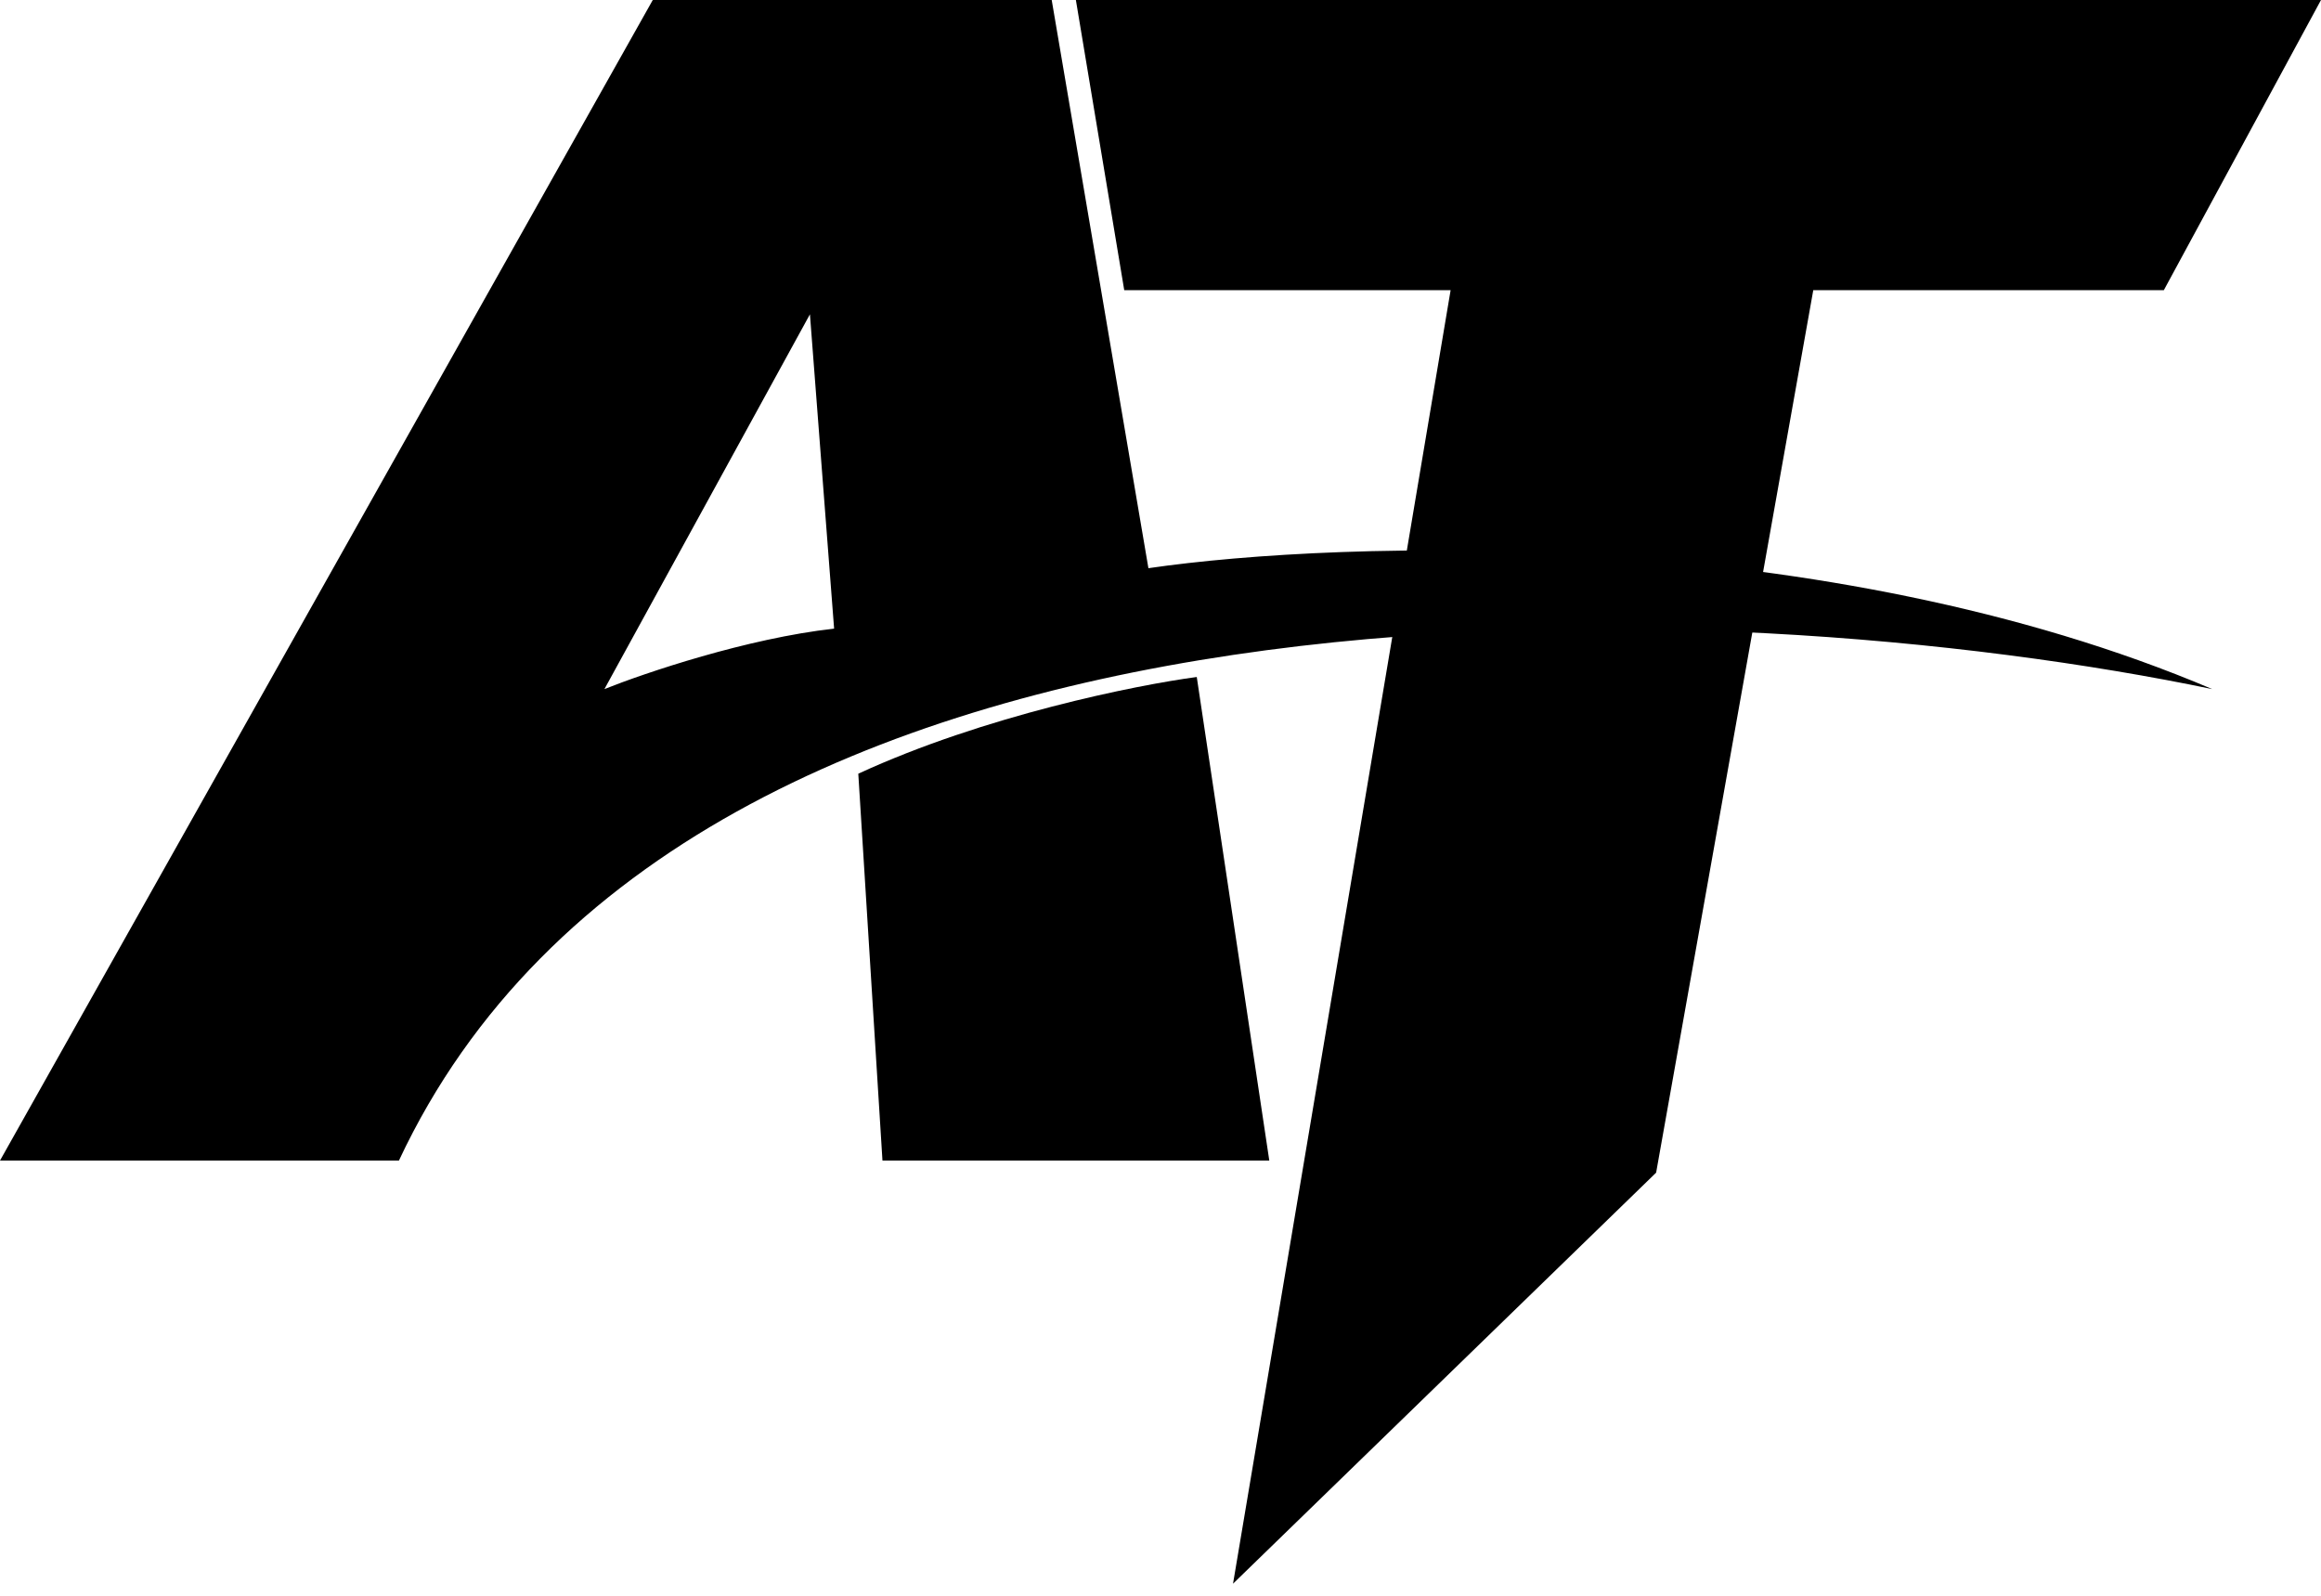 <svg width="96" height="66" viewBox="0 0 96 66" fill="none" xmlns="http://www.w3.org/2000/svg">
<path d="M96 0H44.5L46.5 12H60L51 65.5L68.5 48.5L75 12H89.5L96 0Z" fill="black"/>
<path d="M52.5 48H36.5L35.5 32C40.7 29.6 47 28.333 49.5 28L52.5 48Z" fill="black"/>
<path fill-rule="evenodd" clip-rule="evenodd" d="M16.5 48H0L27 0H43.5L47.5 23.5C55.5 22.333 75.5 21.7 91.5 28.5C71.5 24.333 28.5 22.4 16.5 48ZM25 28.5C26.667 27.833 30.9 26.4 34.5 26L33.5 13L25 28.5Z" fill="black"/>
</svg>
